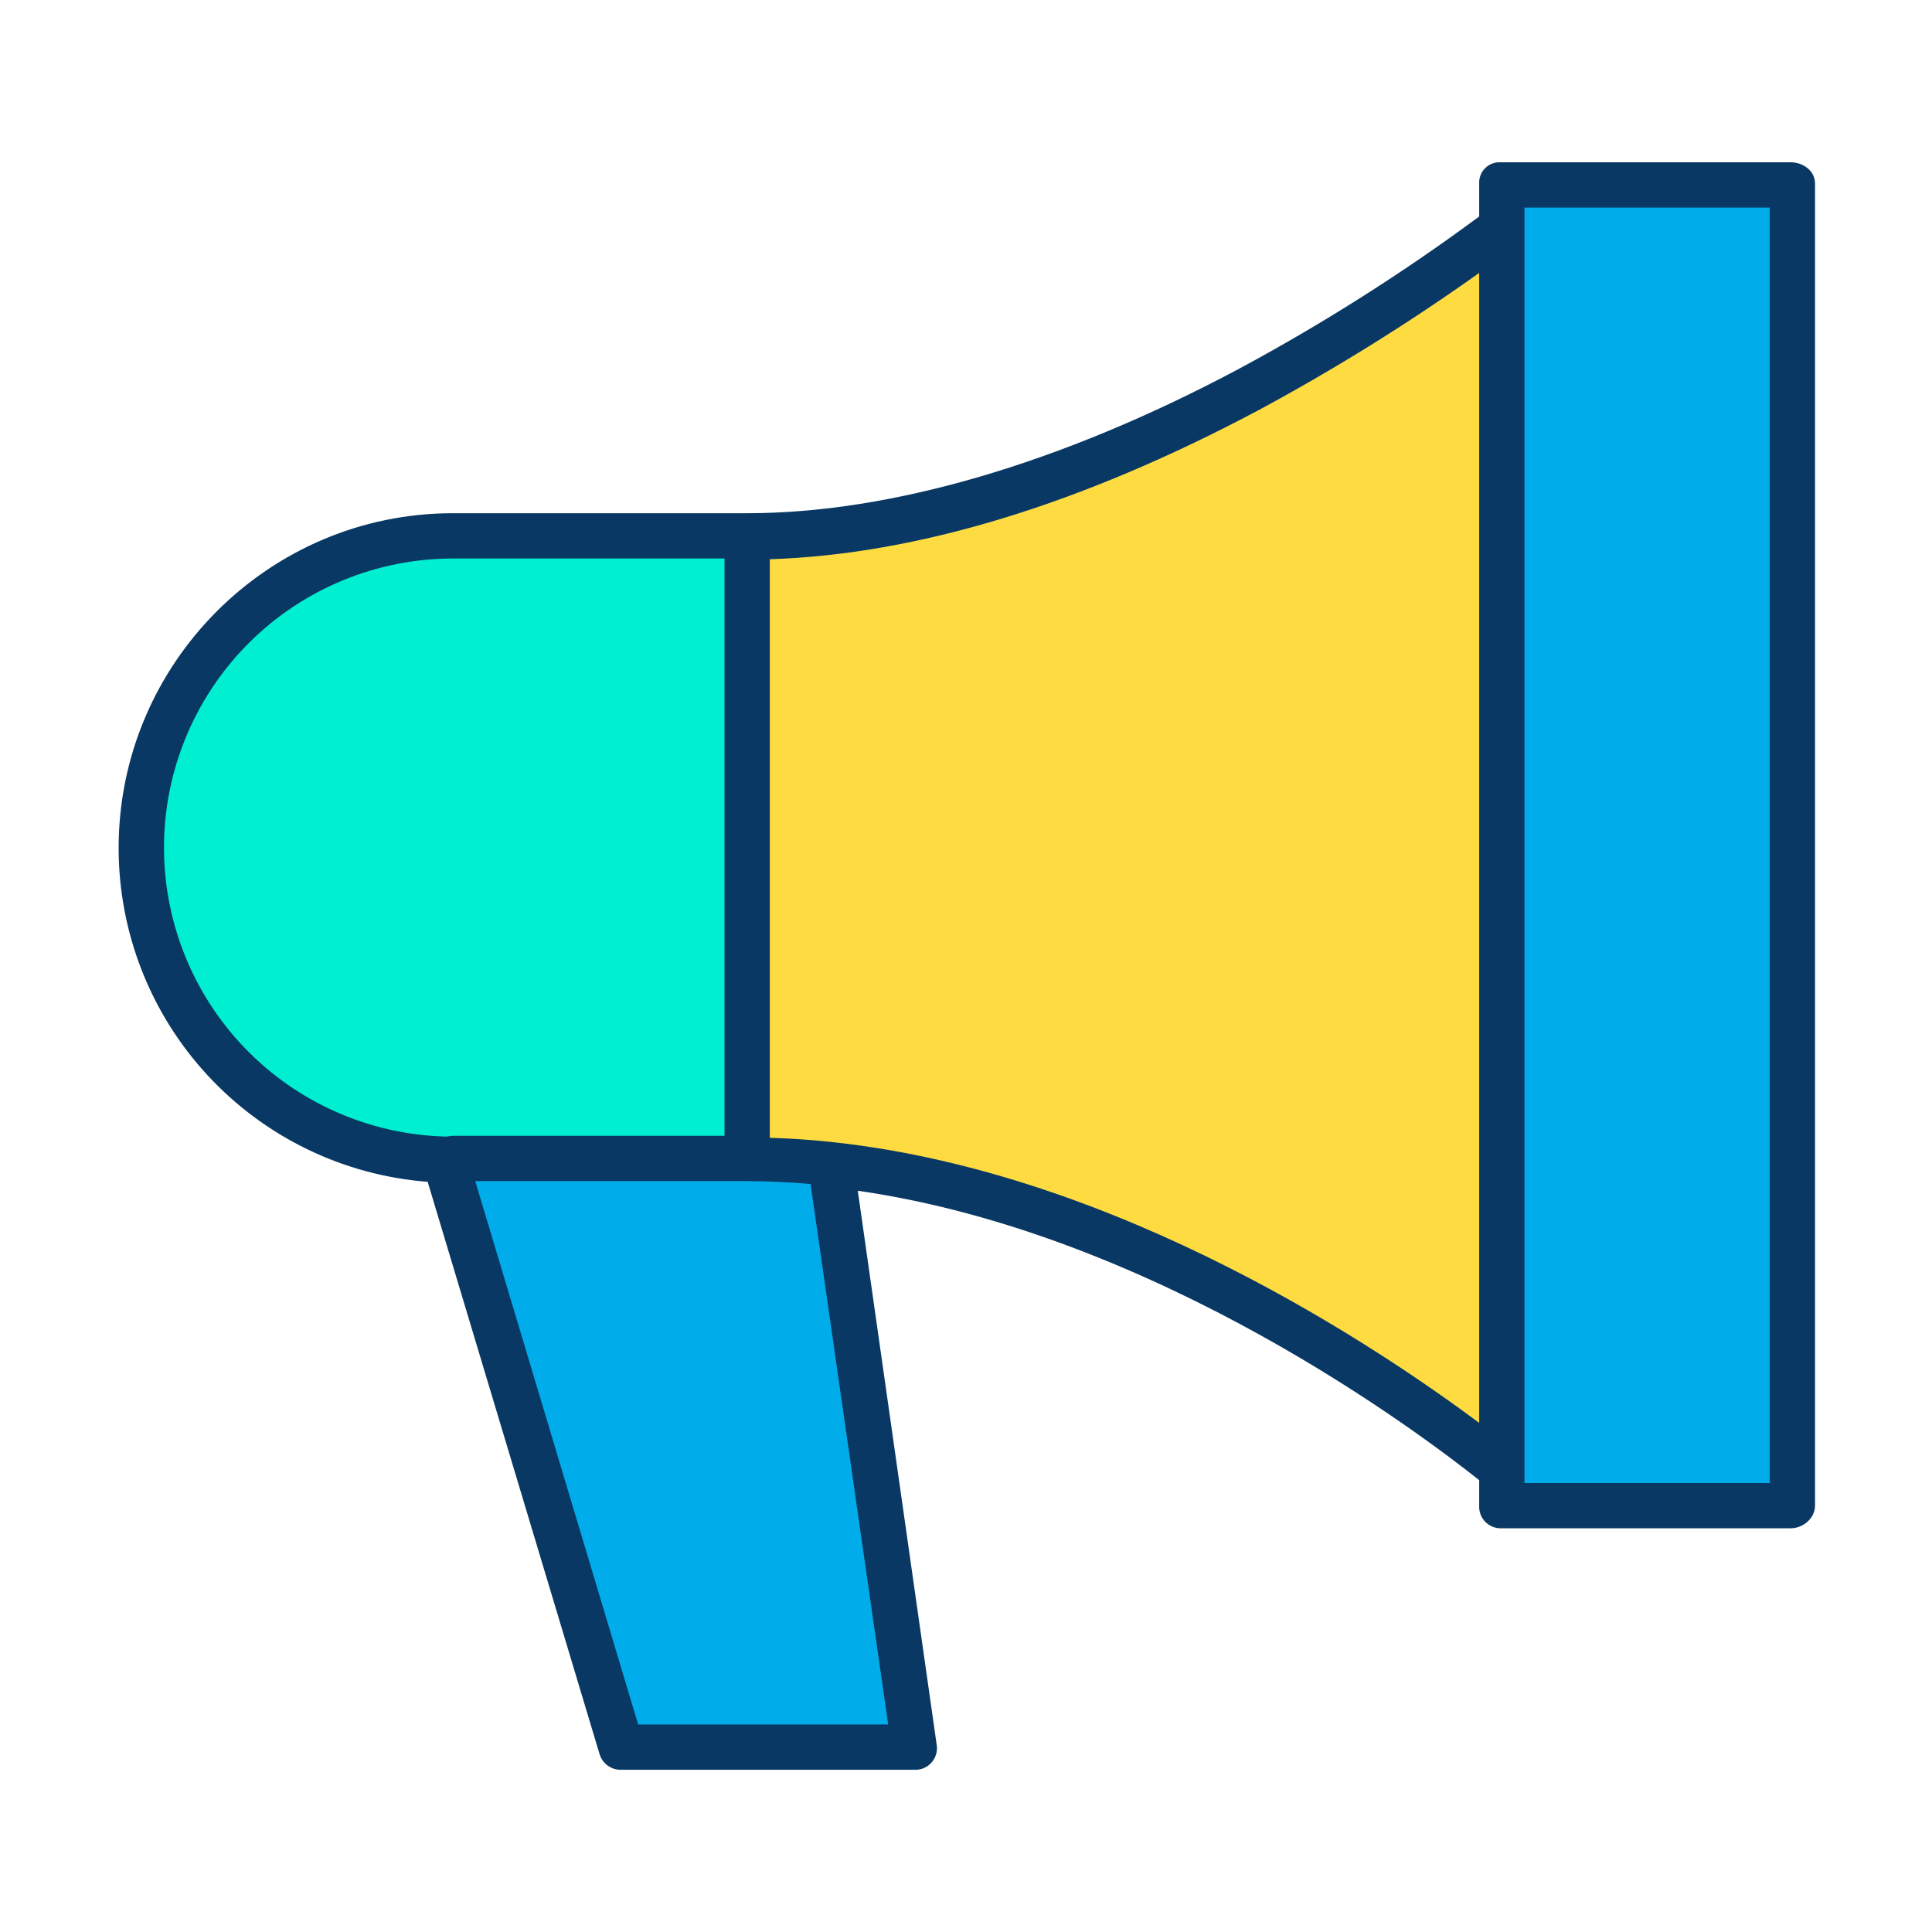 <svg width="64" height="64" viewBox="0 0 64 64" fill="none" xmlns="http://www.w3.org/2000/svg">
<path d="M49.703 7.539V6.076H59.319V49.876H49.703V48.675V7.539Z" fill="#00ACEA"/>
<path d="M49.703 7.539V48.675C48.903 48.014 38.798 39.805 27.51 38.583C26.595 38.483 25.676 38.432 24.756 38.43V17.787C36.543 17.787 48.821 8.238 49.703 7.539Z" fill="#FEDB41"/>
<path d="M27.511 38.586L30.288 57.923H20.583L14.742 38.451V38.426C14.828 38.428 14.915 38.429 15.002 38.429H24.757C25.677 38.431 26.596 38.482 27.511 38.582V38.586Z" fill="#00ACEA"/>
<path d="M24.755 17.787V38.431H15C14.913 38.431 14.827 38.43 14.74 38.427C12.026 38.359 9.448 37.224 7.565 35.268C5.681 33.313 4.644 30.694 4.679 27.979C4.713 25.264 5.815 22.672 7.747 20.764C9.679 18.856 12.285 17.787 15 17.787H24.755Z" fill="#00EFD1"/>
<path d="M14.167 39.149L19.864 58.116C19.911 58.267 20.007 58.4 20.137 58.492C20.267 58.584 20.423 58.631 20.582 58.626H30.287C30.393 58.631 30.499 58.613 30.597 58.573C30.695 58.532 30.782 58.471 30.853 58.392C30.924 58.314 30.977 58.22 31.008 58.119C31.038 58.017 31.046 57.91 31.03 57.806L28.415 39.445C38.356 40.876 47.125 47.546 49 49.032V49.877C48.995 49.973 49.009 50.069 49.042 50.159C49.075 50.249 49.126 50.332 49.192 50.402C49.257 50.472 49.337 50.528 49.425 50.566C49.513 50.605 49.607 50.625 49.703 50.626H59.32C59.734 50.626 60.125 50.291 60.125 49.877V6.077C60.125 5.663 59.734 5.376 59.32 5.376H49.703C49.61 5.371 49.517 5.386 49.429 5.42C49.342 5.453 49.263 5.505 49.197 5.571C49.13 5.637 49.078 5.716 49.045 5.803C49.011 5.89 48.995 5.984 49 6.077V7.172C46.455 9.054 43.779 10.749 40.99 12.245C35.117 15.368 29.489 17.001 24.756 17.001H15.001C8.896 17.001 3.93 21.985 3.93 28.09C3.929 30.884 4.983 33.576 6.881 35.626C8.779 37.676 11.381 38.935 14.167 39.149ZM50.5 6.876H58.625V49.126H50.5V6.876ZM25.5 18.525C30.375 18.369 35.819 16.71 41.691 13.587C44.219 12.225 46.66 10.707 49 9.041V47.135C45.75 44.717 37.139 38.87 27.611 37.838C26.909 37.762 26.25 37.713 25.5 37.692V18.525ZM26.851 39.222L29.422 57.126H21.14L15.743 39.126H24.756C25.438 39.126 26.14 39.161 26.851 39.222ZM15.001 18.501H24V37.626H15.001C14.921 37.626 14.842 37.652 14.759 37.65C12.243 37.584 9.853 36.53 8.108 34.716C6.362 32.902 5.402 30.473 5.433 27.956C5.465 25.439 6.487 23.035 8.277 21.266C10.068 19.496 12.483 18.503 15.001 18.501Z" fill="#083863"/>
</svg>
